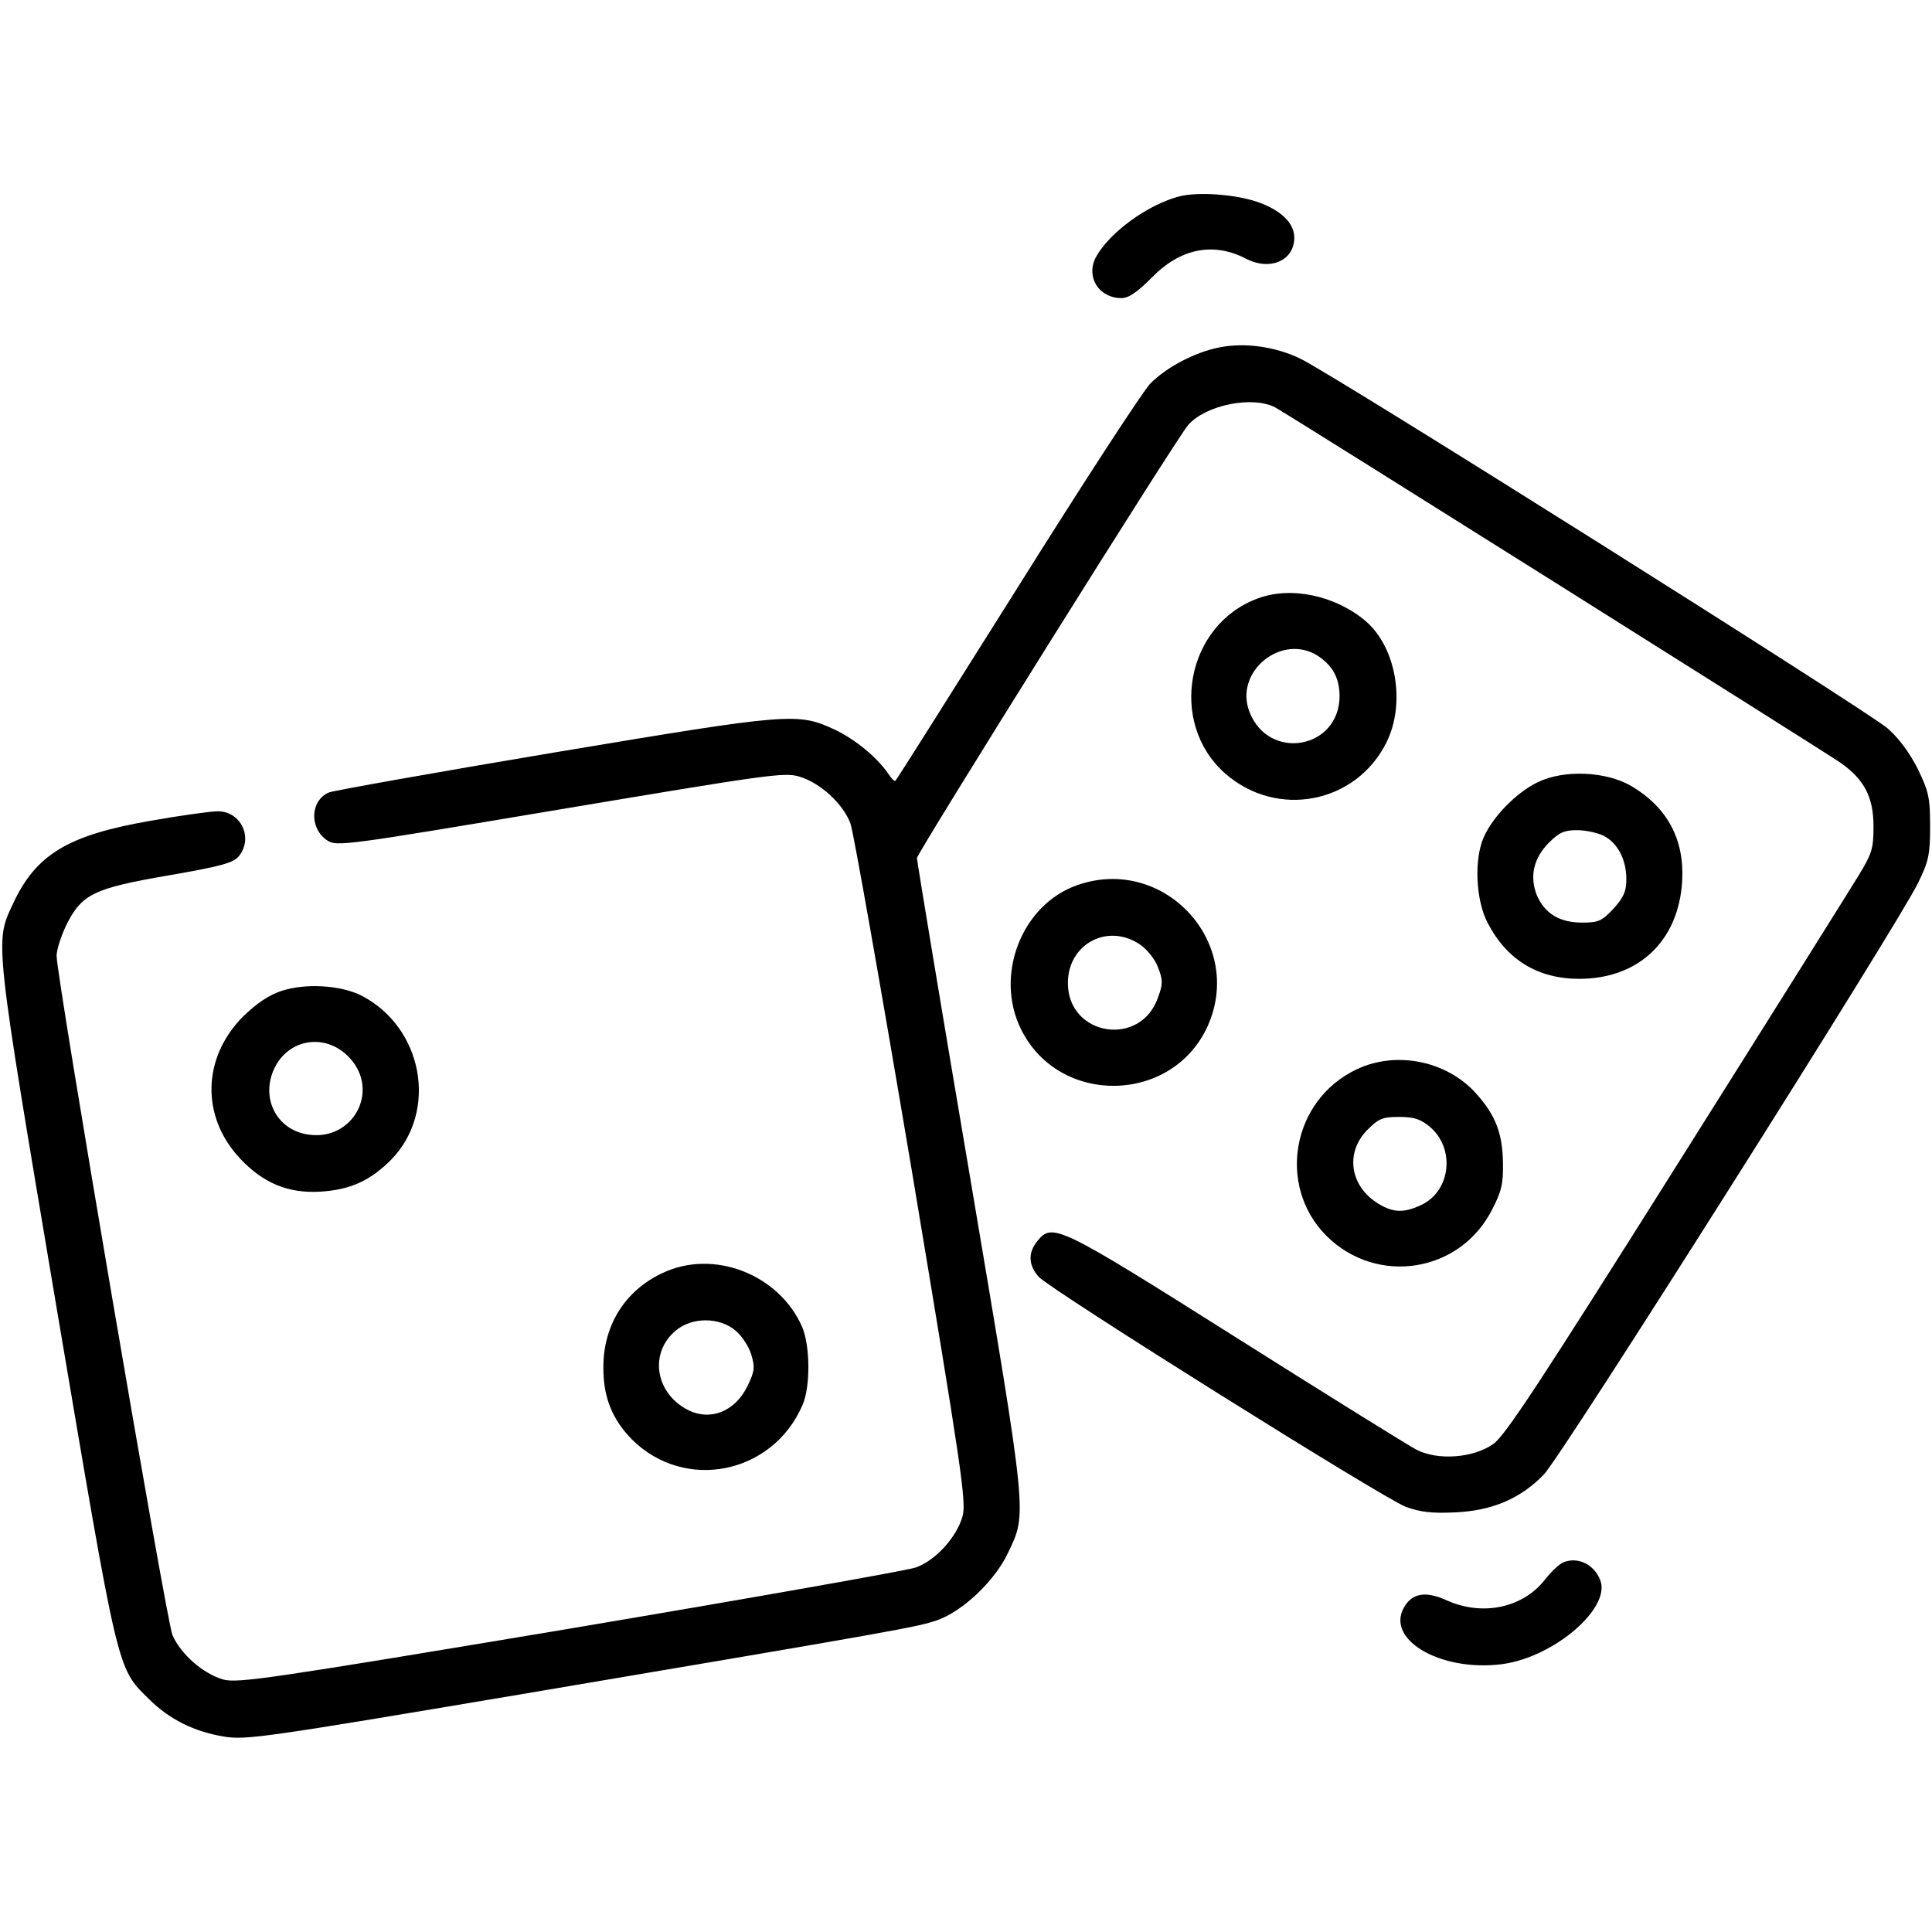 <?xml version="1.0" standalone="no"?>
<!DOCTYPE svg PUBLIC "-//W3C//DTD SVG 20010904//EN"
 "http://www.w3.org/TR/2001/REC-SVG-20010904/DTD/svg10.dtd">
<svg version="1.0" xmlns="http://www.w3.org/2000/svg"
 width="512pt" height="512pt" viewBox="0 0 512 512"
 preserveAspectRatio="xMidYMid meet">

<g transform="translate(0,512) scale(0.1,-0.1)"
fill="#000000" stroke="none">
<path d="M3127 4600 c-86 -22 -188 -97 -223 -162 -27 -52 8 -108 68 -108 19 0
41 15 80 54 76 78 163 95 249 51 64 -34 129 -6 129 55 0 39 -35 73 -98 95 -59
20 -155 27 -205 15z"/>
<path d="M3230 4199 c-65 -13 -140 -53 -182 -96 -20 -21 -179 -265 -353 -543
-175 -278 -319 -507 -322 -509 -2 -3 -11 6 -20 20 -30 43 -86 89 -140 115 -99
46 -115 45 -743 -60 -316 -53 -585 -101 -598 -106 -50 -21 -53 -95 -5 -127 25
-17 45 -14 617 82 549 92 595 99 634 87 57 -17 117 -73 136 -125 8 -23 81
-436 162 -917 133 -797 145 -879 135 -918 -16 -56 -71 -117 -124 -136 -23 -8
-436 -81 -917 -162 -796 -133 -879 -145 -918 -135 -53 15 -113 67 -135 118
-16 37 -307 1743 -307 1800 0 16 12 53 26 82 41 82 73 97 270 131 139 24 172
33 187 51 39 48 6 119 -56 119 -18 0 -98 -11 -177 -25 -220 -38 -305 -89 -366
-221 -48 -102 -49 -90 115 -1064 166 -980 160 -958 245 -1042 54 -54 120 -87
199 -100 58 -10 111 -2 782 111 1012 171 1055 179 1108 197 67 23 153 104 188
178 51 108 54 83 -100 995 -78 459 -141 840 -141 847 0 13 690 1116 719 1148
47 53 171 78 231 46 32 -17 1441 -903 1497 -941 63 -44 88 -91 88 -169 0 -59
-4 -72 -40 -131 -22 -36 -240 -384 -485 -773 -359 -570 -452 -712 -483 -733
-53 -37 -146 -44 -203 -15 -21 11 -237 145 -479 298 -472 298 -486 304 -526
255 -25 -31 -24 -64 4 -95 31 -34 910 -585 972 -609 38 -14 69 -18 130 -15 98
4 174 36 236 100 46 46 940 1460 992 1568 28 57 32 75 32 150 0 77 -4 93 -33
153 -22 43 -50 81 -80 107 -59 50 -1475 942 -1557 980 -67 32 -148 43 -215 29z"/>
<path d="M3333 3534 c-190 -70 -238 -330 -86 -464 137 -120 346 -80 427 82 52
104 26 254 -56 323 -80 67 -197 92 -285 59z m161 -153 c38 -26 55 -57 56 -104
1 -142 -188 -176 -239 -43 -41 107 87 210 183 147z"/>
<path d="M4075 3047 c-56 -27 -119 -91 -143 -146 -26 -59 -21 -166 10 -226 51
-99 134 -149 243 -149 158 0 264 101 273 260 6 110 -40 195 -135 251 -67 39
-178 44 -248 10z m175 -142 c37 -19 60 -63 60 -115 0 -32 -7 -48 -34 -78 -31
-33 -40 -37 -83 -37 -60 0 -99 24 -120 72 -20 50 -9 99 32 140 27 27 41 33 74
33 23 0 55 -7 71 -15z"/>
<path d="M2854 2774 c-147 -52 -219 -239 -148 -382 101 -204 402 -198 495 10
98 222 -118 453 -347 372z m167 -157 c19 -13 40 -39 48 -61 13 -33 13 -44 0
-79 -46 -134 -239 -103 -239 38 0 103 105 160 191 102z"/>
<path d="M746 2494 c-33 -11 -65 -32 -102 -68 -108 -109 -112 -265 -8 -376 62
-66 128 -93 213 -88 80 5 132 29 188 85 125 129 84 351 -80 435 -54 27 -147
33 -211 12z m181 -178 c80 -87 9 -219 -108 -203 -79 10 -124 85 -98 161 32 92
140 114 206 42z"/>
<path d="M3595 2286 c-171 -81 -212 -308 -80 -441 134 -133 354 -98 439 69 25
48 30 69 29 124 -1 79 -20 127 -71 184 -78 87 -212 114 -317 64z m194 -152
c68 -57 56 -170 -22 -207 -46 -22 -75 -21 -114 3 -76 46 -89 136 -29 196 30
30 40 34 84 34 40 0 57 -6 81 -26z"/>
<path d="M1755 1746 c-100 -47 -157 -140 -156 -252 0 -78 24 -136 76 -189 140
-139 373 -92 452 92 21 49 20 156 -1 206 -61 140 -235 208 -371 143z m194
-152 c17 -14 36 -43 42 -64 10 -33 9 -44 -10 -83 -33 -68 -99 -94 -159 -63
-86 45 -102 151 -31 210 43 36 115 36 158 0z"/>
<path d="M4144 980 c-11 -4 -32 -24 -48 -44 -58 -76 -164 -100 -260 -58 -54
25 -89 21 -111 -11 -61 -88 89 -179 257 -157 137 19 287 148 259 222 -16 42
-59 63 -97 48z"/>
</g>
</svg>
